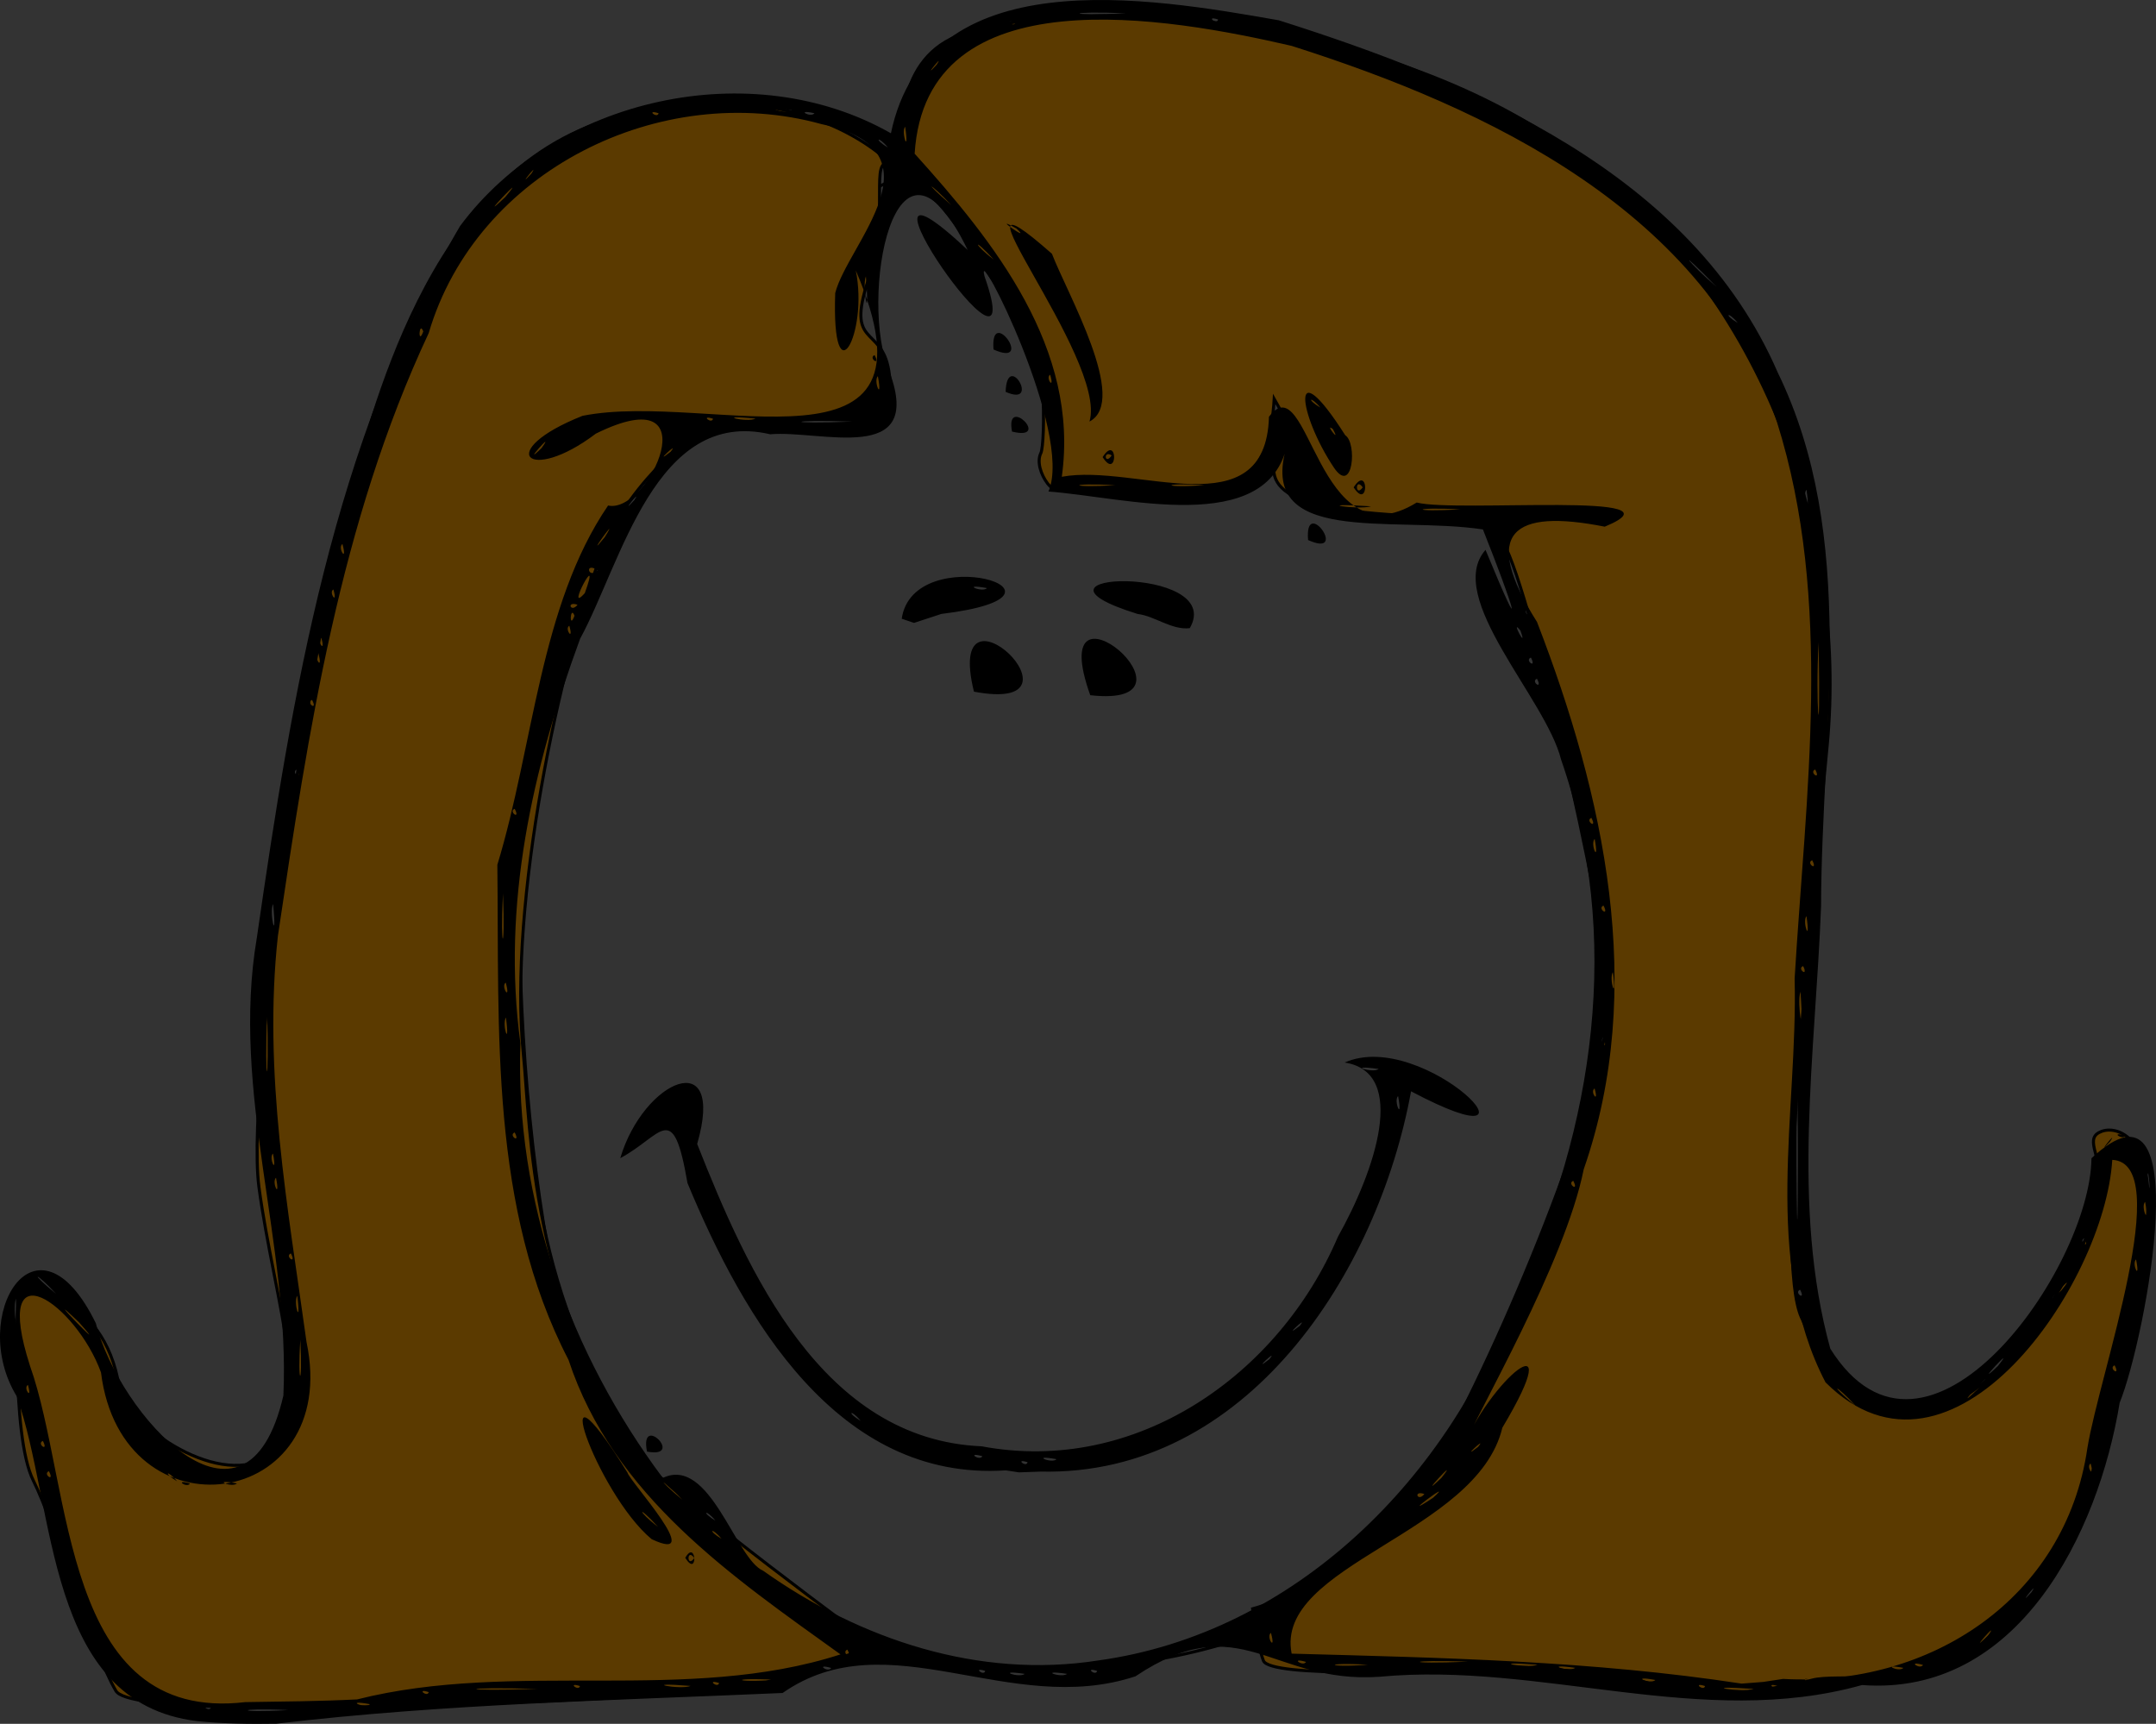 <?xml version="1.0" encoding="UTF-8" standalone="no"?>
<!-- Created with Inkscape (http://www.inkscape.org/) -->
<svg xmlns:dc="http://purl.org/dc/elements/1.1/" xmlns:cc="http://creativecommons.org/ns#"
     xmlns:rdf="http://www.w3.org/1999/02/22-rdf-syntax-ns#"
     xmlns="http://www.w3.org/2000/svg" xmlns:xlink="http://www.w3.org/1999/xlink"
     xmlns:sodipodi="http://sodipodi.sourceforge.net/DTD/sodipodi-0.dtd"
     xmlns:inkscape="http://www.inkscape.org/namespaces/inkscape" width="712.849" height="569.942" id="svg59774"
     sodipodi:version="0.32" inkscape:version="0.46dev+devel" sodipodi:docbase="/home/theresa/pictures/openclipart svg"
     sodipodi:docname="TheresaKnott_worldlabel_ladyface_2.svg"
     inkscape:output_extension="org.inkscape.output.svg.inkscape" version="1.0">
    <rect width="100%" height="100%" fill="#333333" stroke="none"/>
    <defs id="defs59776">
        <linearGradient id="linearGradient68757">
            <stop style="stop-color: rgb(155, 62, 27); stop-opacity: 1;" offset="0" id="stop68759"/>
            <stop style="stop-color: rgb(155, 62, 27); stop-opacity: 0;" offset="1" id="stop68761"/>
        </linearGradient>
        <linearGradient id="linearGradient63349">
            <stop style="stop-color: rgb(203, 117, 94); stop-opacity: 1;" offset="0" id="stop63351"/>
            <stop style="stop-color: rgb(203, 117, 94); stop-opacity: 0;" offset="1" id="stop63353"/>
        </linearGradient>
        <linearGradient id="linearGradient63331">
            <stop style="stop-color: rgb(255, 232, 208); stop-opacity: 1;" offset="0" id="stop63333"/>
            <stop style="stop-color: rgb(244, 211, 194); stop-opacity: 1;" offset="1" id="stop63335"/>
        </linearGradient>
        <radialGradient inkscape:collect="always" xlink:href="#linearGradient63331" id="radialGradient63337"
                        cx="355.216" cy="730.161" fx="355.216" fy="730.161" r="187.439"
                        gradientTransform="matrix(1, 0, 0, 1.326, 21.326, -658.904)" gradientUnits="userSpaceOnUse"/>
        <radialGradient inkscape:collect="always" xlink:href="#linearGradient63349" id="radialGradient63355"
                        cx="-123.571" cy="683.076" fx="-123.571" fy="683.076" r="98.329"
                        gradientTransform="matrix(0.795, 0.22, -0.228, 0.785, 130.64, 174.004)"
                        gradientUnits="userSpaceOnUse"/>
        <radialGradient inkscape:collect="always" xlink:href="#linearGradient63349" id="radialGradient65107"
                        gradientUnits="userSpaceOnUse"
                        gradientTransform="matrix(0.795, 0.22, -0.228, 0.785, 130.64, 174.004)"
                        cx="-123.571" cy="683.076" fx="-123.571" fy="683.076" r="98.329"/>
        <radialGradient inkscape:collect="always" xlink:href="#linearGradient68757" id="radialGradient68763"
                        cx="-123.571" cy="683.076" fx="-123.571" fy="683.076" r="97.857"
                        gradientTransform="matrix(1, 0, 0, 0.956, 0, 29.916)" gradientUnits="userSpaceOnUse"/>
        <radialGradient inkscape:collect="always" xlink:href="#linearGradient63349" id="radialGradient68767"
                        gradientUnits="userSpaceOnUse"
                        gradientTransform="matrix(0.795, 0.22, -0.228, 0.785, 130.64, 174.004)"
                        cx="-123.571" cy="683.076" fx="-123.571" fy="683.076" r="98.329"/>
    </defs>
    <sodipodi:namedview id="base" pagecolor="#ffffff" bordercolor="#666666" borderopacity="1.0"
                        inkscape:pageopacity="0.0" inkscape:pageshadow="2" inkscape:zoom="0.18756036"
                        inkscape:cx="393.43697" inkscape:cy="246.27349" inkscape:document-units="px"
                        inkscape:current-layer="layer4" showguides="true" inkscape:guide-bbox="true"
                        inkscape:window-width="791" inkscape:window-height="643" inkscape:window-x="188"
                        inkscape:window-y="68" showgrid="false"/>
    <g inkscape:groupmode="layer" id="layer4" inkscape:label="colour" transform="translate(-17.801, -4.929)">
        <path style="fill: url(#radialGradient63337) rgb(0, 0, 0); fill-opacity: 1; fill-rule: evenodd; stroke: rgb(0, 0, 0); stroke-width: 1px; stroke-linecap: butt; stroke-linejoin: miter; stroke-opacity: 1;"
              d="M 323.572,61.528 C 276.43,68.671 215.001,167.243 197.858,227.243 C 180.715,287.243 192.144,430.1 215.001,472.957 C 237.858,515.814 283.942,556.924 361.085,556.924 C 426.799,556.924 492.144,530.1 523.572,464.385 C 555.001,398.671 592.144,241.528 529.287,181.528 C 466.43,121.528 370.715,54.385 323.572,61.528 z"
              id="path62454" sodipodi:nodetypes="csssssz"/>
        <path style="fill: rgb(91, 58, 0); fill-opacity: 1; fill-rule: evenodd; stroke: rgb(0, 0, 0); stroke-width: 1px; stroke-linecap: butt; stroke-linejoin: miter; stroke-opacity: 1;"
              d="M 316.243,51.129 C 316.243,51.129 313.278,23.666 336.243,16.129 C 376.428,2.94 477.671,9.7 539.814,56.843 C 601.957,103.986 628.385,182.557 621.957,251.129 C 615.528,319.7 604.814,421.129 613.385,440.414 C 621.957,459.7 636.243,480.414 662.671,468.986 C 689.1,457.557 713.385,407.557 712.671,396.843 C 711.957,386.129 706.957,381.129 712.671,378.986 C 718.385,376.843 731.957,381.843 726.957,414.7 C 721.957,447.557 708.385,501.129 704.1,506.843 C 699.814,512.557 682.671,543.986 666.243,553.271 C 649.814,562.557 624.814,558.271 616.957,560.414 C 609.1,562.557 574.1,568.986 566.957,563.271 C 559.814,557.557 506.957,554.7 499.1,556.129 C 491.243,557.557 437.671,559.7 435.528,553.986 C 433.385,548.271 431.957,536.843 431.957,536.843 C 431.957,536.843 471.957,526.843 496.243,481.129 C 520.528,435.414 551.243,357.557 549.814,332.557 C 548.385,307.557 522.671,193.986 514.1,183.271 C 505.528,172.557 536.243,174.7 536.243,174.7 L 553.385,175.414 C 553.385,175.414 480.35,178.629 453.385,171.843 C 426.421,165.057 445.528,148.271 445.528,148.271 L 439.1,136.843 C 439.1,136.843 438.385,149.7 435.528,154.7 C 432.671,159.7 429.814,167.557 429.814,167.557 L 367.671,166.129 C 367.671,166.129 366.243,167.557 364.1,164.7 C 361.957,161.843 360.528,157.557 361.957,154.7 C 363.385,151.843 364.1,116.129 355.528,108.986 C 346.957,101.843 334.814,77.557 326.243,70.414 C 317.671,63.271 314.1,56.843 314.1,56.843 L 316.243,51.129 z"
              id="path62452" sodipodi:nodetypes="csssssssssssssscssscczccsccsssscc"/>
        <path style="fill: rgb(91, 58, 0); fill-opacity: 1; fill-rule: evenodd; stroke: rgb(0, 0, 0); stroke-width: 1px; stroke-linecap: butt; stroke-linejoin: miter; stroke-opacity: 1;"
              d="M 312.339,59.088 C 312.339,59.088 282.492,26.754 220.309,44.165 C 158.127,61.576 140.716,146.143 133.254,168.529 C 125.793,190.915 98.432,360.05 103.407,397.359 C 108.382,434.669 123.305,476.953 105.894,486.902 C 88.483,496.851 58.949,474.771 57.258,463.776 C 52.283,431.442 23.814,429.694 23.814,429.694 C 23.814,429.694 21.326,479.44 28.788,494.364 C 36.25,509.287 48.687,551.571 56.148,564.008 C 63.61,576.444 262.593,564.008 262.593,564.008 L 307.365,549.084 C 307.365,549.084 238.378,498.552 230.679,487.591 C 192.848,433.726 193.416,379.167 190.832,353.328 C 185.857,303.582 202.898,223.402 217.452,185.991 C 226.38,163.043 250.157,146.143 250.157,146.143 L 304.877,141.169 C 304.877,141.169 314.138,142.278 311.65,127.355 C 309.163,112.431 297.415,119.893 304.877,97.507 C 312.339,75.122 304.877,56.601 312.339,59.088 z"
              id="path62456" sodipodi:nodetypes="cssssscssccsssccssc"/>
        <path sodipodi:type="arc"
              style="opacity: 0.629; fill: url(#radialGradient65107) rgb(0, 0, 0); fill-opacity: 1; stroke: none; stroke-width: 0.944; stroke-miterlimit: 4; stroke-dasharray: none; stroke-opacity: 1;"
              id="path65105" sodipodi:cx="-123.57143" sodipodi:cy="683.07648" sodipodi:rx="97.85714"
              sodipodi:ry="93.571426" d="M -25.714,683.076 A 97.857,93.571 0 1 1 -25.715,682.817"
              sodipodi:start="0" sodipodi:end="6.280412" transform="matrix(0.708, 0, 0, 0.725, 333.104, -129.911)"
              sodipodi:open="true"/>
        <path sodipodi:type="arc"
              style="opacity: 0.629; fill: url(#radialGradient68767) rgb(0, 0, 0); fill-opacity: 1; stroke: none; stroke-width: 0.944; stroke-miterlimit: 4; stroke-dasharray: none; stroke-opacity: 1;"
              id="path68765" sodipodi:cx="-123.57143" sodipodi:cy="683.07648" sodipodi:rx="97.85714"
              sodipodi:ry="93.571426" d="M -25.714,683.076 A 97.857,93.571 0 1 1 -25.715,682.817"
              sodipodi:start="0" sodipodi:end="6.280412" transform="matrix(0.708, 0, 0, 0.725, 557.39, -137.054)"
              sodipodi:open="true"/>
    </g>
    <g inkscape:label="Layer 1" inkscape:groupmode="layer" id="layer1" transform="translate(-17.801, -4.929)">
        <path style="fill: rgb(0, 0, 0);"
              d="M 82.9,573.957 C 32.641,567.874 36.477,503.607 23.324,466.562 C 7.099,440 29.893,402.319 49.482,442.413 C 57.07,472.327 99.094,519.864 111.498,466.332 C 113.774,416.026 94.028,366.043 102.724,314.943 C 114.406,234.208 127.865,151.084 169.908,79.674 C 201.497,37.1 266.381,22.812 312.367,48.994 C 324.459,-8.573 397.518,4.055 440.647,11.647 C 504.869,32.01 577.019,62.219 605.586,128.092 C 632.185,182.743 620.024,246.018 619.907,304.562 C 618.093,352.916 609.973,403.745 622.963,450.829 C 654.664,501.436 708.933,424.303 709.31,387.881 C 744.722,354.833 727.34,447.15 718.644,468.704 C 711.571,511.89 685.055,565.892 633.455,562.043 C 580.643,576.841 527.439,554.245 473.867,559.312 C 438.137,561.757 428.074,535.845 393.216,559.162 C 351.481,572.934 311.539,540.278 276.563,564.667 C 220.651,567.146 164.708,568.238 109.175,574.819 C 100.412,574.964 91.627,574.844 82.9,573.957 z M 113.117,570.321 C 95.194,569.49 95.286,571.336 113.117,570.321 z M 87.555,569.379 C 83.171,567.947 87.121,571.304 87.555,569.379 z M 140.129,568.375 C 131.168,566.702 138.512,570.035 140.129,568.375 z M 135.867,566.794 C 188.054,553.633 244.867,568.339 295.699,551.911 C 259.909,526.184 220.616,499.562 205.774,454.535 C 179.669,404.244 182.888,345.879 182.243,290.853 C 194.312,251.147 196.256,205.228 218.854,172.062 C 232.232,175.098 253.427,129.216 214.807,148.3 C 192.427,165.25 180.953,154.102 210.405,142.411 C 252.866,133.912 331.897,166.597 300.755,94.341 C 305.001,115.258 292.708,137.678 293.951,101.824 C 297.983,85.715 330.663,54.788 289.445,45.973 C 236.361,31.246 175.366,61.29 159.547,115.062 C 130.213,177.635 119.743,246.673 109.687,314.343 C 104.723,359.612 112.988,404.061 119.14,448.587 C 130.898,504.304 58.114,514.458 51.191,458.689 C 43.062,436.171 14.7,416.077 27.726,456.526 C 41.858,496.329 37.908,574.879 98.92,567.687 C 111.237,567.504 123.561,567.405 135.867,566.794 z M 244.367,519.989 C 248.019,513.539 248.69,526.84 244.367,519.989 z M 247.367,520.062 C 244.812,516.475 244.812,523.65 247.367,520.062 z M 233.258,513.812 C 214.894,498.599 196.791,446.127 225.272,491.818 C 226.036,494.763 251.586,522.446 233.258,513.812 z M 235.367,509.736 C 228.014,501.732 228.813,504.828 235.367,509.736 z M 159.555,564.379 C 155.171,562.947 159.121,566.304 159.555,564.379 z M 195.617,563.316 C 168.442,562.547 168.494,564.257 195.617,563.316 z M 597.647,563.331 C 577.496,561.945 593.827,564.708 597.647,563.331 z M 209.555,562.379 C 205.171,560.947 209.121,564.304 209.555,562.379 z M 246.144,562.335 C 228.221,560.912 242.767,563.747 246.144,562.335 z M 581.555,562.379 C 577.171,560.947 581.121,564.304 581.555,562.379 z M 605.555,562.379 C 601.171,560.947 605.121,564.304 605.555,562.379 z M 255.555,561.379 C 251.171,559.947 255.121,563.304 255.555,561.379 z M 607.367,560.017 C 655.669,562.698 700.733,533.623 707.972,483.629 C 711.931,459.193 737.069,389.39 716.192,388.406 C 713.691,429.457 663.101,503.596 621.373,461.952 C 600.277,421.407 612.292,372.519 611.167,328.478 C 614.81,267.567 623.984,203.635 605.335,144.496 C 581.923,74.891 509.969,40.776 444.842,20.093 C 404.532,10.78 323.875,-3.905 320.217,55.738 C 346.636,85.005 374.774,120.236 368.867,162.562 C 393.29,158.022 436.303,180.089 437.367,142.717 C 450.744,124.923 453.066,191.554 486.211,171.077 C 499.558,174.469 577.032,167.211 548.385,179.06 C 518.007,173.06 507.157,180.747 525.991,210.562 C 548.095,267.812 562.303,331.618 541.433,391.531 C 535.204,422.628 506.057,472.313 500.916,484.896 C 509.938,461.348 537.142,439.051 514.529,476.965 C 506.142,512.125 439.013,522.255 444.867,551.66 C 494.646,553.023 544.372,554.018 593.645,561.573 L 600.802,561.009 L 607.367,560.017 L 607.367,560.017 z M 465.367,166.062 C 470.432,158.117 470.431,174.007 465.367,166.062 z M 468.367,166.062 C 465.812,162.475 465.812,169.65 468.367,166.062 z M 458.902,159.625 C 446.928,141.773 444.199,119.957 462.589,148.842 C 466.567,151.319 465.165,168.775 458.902,159.625 z M 458.491,146.795 C 455.418,144.359 461.471,152.164 458.491,146.795 z M 454.367,139.685 C 450.988,135.628 449.639,136.923 454.367,139.685 z M 382.367,156.062 C 387.432,148.117 387.432,164.007 382.367,156.062 z M 385.367,155.503 C 382.487,153.598 383.033,158.938 385.367,155.503 z M 378.017,144.305 C 384.272,123.49 326.191,54.142 365.609,88.831 C 370.563,101.812 391.128,137.478 378.017,144.305 z M 353.926,80.53 C 344.336,75.028 359.515,85.731 353.926,80.53 z M 274.081,560.322 C 258.657,559.456 260.34,561.4 274.081,560.322 z M 565.129,560.375 C 556.168,558.702 563.512,562.035 565.129,560.375 z M 616.555,560.379 C 612.171,558.947 616.121,562.304 616.555,560.379 z M 356.617,558.356 C 346.641,556.852 354.666,559.888 356.617,558.356 z M 370.617,558.356 C 360.641,556.852 368.666,559.888 370.617,558.356 z M 343.555,557.379 C 339.171,555.947 343.121,559.304 343.555,557.379 z M 380.555,557.379 C 376.171,555.947 380.121,559.304 380.555,557.379 z M 292.617,556.4 C 287.11,554.777 291.618,558.15 292.617,556.4 z M 538.631,556.358 C 527.415,554.775 536.579,557.928 538.631,556.358 z M 647.117,556.373 C 639.372,554.817 645.63,557.981 647.117,556.373 z M 380.867,553.923 C 446.083,544.949 497.641,493.071 518.982,432.562 C 544.948,377.858 554.253,314.241 533.946,256.062 C 528.928,235.807 495.231,202.364 508.968,186.729 C 522.865,220.385 518.132,205.13 508.102,179.968 C 477.842,175.42 432.832,185.754 443.367,151.991 C 436.791,182.607 389.308,169.234 364.461,167.438 C 372.837,147.998 339.795,82.973 343.345,96.363 C 360.037,143.985 290.736,43.49 337.739,87.562 C 313.573,37.528 301.555,104.407 311.965,128.039 C 323.338,159.01 289.063,147.051 272.448,148.511 C 234.514,139.629 223.284,191.013 209.603,216.118 C 193.839,259.044 183.633,303.938 189.869,349.894 C 188.018,401.628 206.288,452.523 236.952,493.565 C 252.559,486.126 261.052,520.465 270.119,524.245 C 302.129,546.989 341.406,560.077 380.867,553.923 z M 350.367,491.062 C 294.618,494.783 263.514,440.433 245.109,396.079 C 240.277,368.05 236.834,380.385 222.884,387.846 C 230.531,361.975 257.873,350.106 248.31,383.145 C 265.058,425.581 289.697,480.851 342.367,483.11 C 393.31,492.686 440.606,459.639 460.162,413.839 C 472.265,392.306 483.592,359.51 462.396,356.229 C 488.711,344.514 534.446,392.205 484.343,365.745 C 473.368,425.838 429.967,493.012 361.869,491.47 L 354.724,491.729 L 350.367,491.062 L 350.367,491.062 z M 357.555,488.379 C 353.171,486.947 357.121,490.304 357.555,488.379 z M 367.129,487.375 C 358.168,485.702 365.512,489.035 367.129,487.375 z M 342.617,486.4 C 337.11,484.777 341.618,488.15 342.617,486.4 z M 302.367,474.685 C 298.988,470.628 297.639,471.923 302.367,474.685 z M 437.495,454.312 C 440.965,450.05 430.96,459.469 437.495,454.312 z M 447.495,443.312 C 450.965,439.05 440.96,448.469 447.495,443.312 z M 480.054,367.3 C 478.394,368.917 481.727,376.262 480.054,367.3 z M 473.631,358.358 C 462.415,356.775 471.579,359.928 473.631,358.358 z M 231.714,484.855 C 229.175,471.876 244.489,487.26 231.714,484.855 z M 339.822,233.608 C 329.699,192.421 380.777,241.337 339.822,233.608 z M 378.28,234.78 C 362.441,190.61 419.412,239.386 378.28,234.78 z M 393.919,207.914 C 349.053,193.989 423.391,191.414 411.181,212.618 C 405.084,213.279 399.707,208.617 393.919,207.914 z M 315.939,209.491 C 319.84,182.98 381.501,201.521 329.042,207.909 L 320.005,210.875 L 315.939,209.491 L 315.939,209.491 z M 344.129,199.375 C 335.168,197.702 342.512,201.035 344.129,199.375 z M 450.298,183.478 C 449.075,168.516 464.099,189.685 450.298,183.478 z M 352.413,147.618 C 350.048,135.172 365.757,150.911 352.413,147.618 z M 350.298,134.478 C 350.768,120.507 362.12,139.778 350.298,134.478 z M 346.298,120.478 C 345.075,105.516 360.099,126.685 346.298,120.478 z M 470.081,555.322 C 454.657,554.456 456.34,556.4 470.081,555.322 z M 526.144,555.335 C 508.221,553.912 522.767,556.747 526.144,555.335 z M 653.617,555.4 C 648.11,553.777 652.618,557.15 653.617,555.4 z M 449.617,554.4 C 444.11,552.777 448.618,556.15 449.617,554.4 z M 503.165,554.32 C 482.856,553.515 481.054,555.292 503.165,554.32 z M 297.971,550.333 C 295.718,551.268 300.073,554.293 297.971,550.333 z M 438.023,544.793 C 436.206,545.996 439.847,551.457 438.023,544.793 z M 674.867,546.062 C 679.983,538.91 667.405,553.335 674.867,546.062 z M 689.495,531.312 C 692.524,526.661 683.977,537.372 689.495,531.312 z M 256.367,513.685 C 252.988,509.628 251.639,510.923 256.367,513.685 z M 254.367,507.685 C 250.988,503.628 249.639,504.923 254.367,507.685 z M 491.599,500.145 C 499.941,492.624 478.317,508.907 491.599,500.145 z M 243.367,500.749 C 236.77,493.52 233.83,492.816 243.367,500.749 z M 488.754,498.879 C 484.916,497.562 486.533,501.725 488.754,498.879 z M 80.617,495.4 C 75.11,493.777 79.618,497.15 80.617,495.4 z M 96.129,495.375 C 87.168,493.702 94.512,497.035 96.129,495.375 z M 494.367,493.562 C 501.428,484.672 484.956,502.589 494.367,493.562 z M 76.367,494.685 C 72.988,490.628 71.639,491.923 76.367,494.685 z M 33.971,491.333 C 31.718,492.268 36.073,495.293 33.971,491.333 z M 709.029,488.812 C 707.279,489.812 710.653,494.319 709.029,488.812 z M 506.495,483.312 C 509.965,479.05 499.96,488.469 506.495,483.312 z M 31.971,481.333 C 29.718,482.268 34.073,485.293 31.971,481.333 z M 631.367,469.749 C 624.77,462.52 621.83,461.816 631.367,469.749 z M 671.867,464.062 C 680.817,453.415 660.567,474.853 671.867,464.062 z M 27.029,462.812 C 25.279,463.812 28.653,468.319 27.029,462.812 z M 117.109,447.851 C 116.05,462.911 117.96,464.603 117.109,447.851 z M 678.367,456.562 C 685.428,447.672 668.956,465.589 678.367,456.562 z M 716.971,456.333 C 714.718,457.268 719.073,460.293 716.971,456.333 z M 23.094,434.286 C 21.682,437.663 24.517,452.208 23.094,434.286 z M 43.867,442.062 C 28.873,427.729 56.509,456.245 43.867,442.062 z M 116.085,433.326 C 114.608,435.625 117.505,444.299 116.085,433.326 z M 612.971,431.333 C 610.718,432.268 615.073,435.293 612.971,431.333 z M 699.367,431.562 C 706.428,422.672 689.956,440.589 699.367,431.562 z M 36.367,432.749 C 29.77,425.52 26.83,424.816 36.367,432.749 z M 612.116,367.879 C 611.318,372.922 612.169,440.211 612.236,389.01 C 612.235,381.967 612.207,374.923 612.116,367.879 z M 724.056,421.312 C 722.448,422.799 725.613,429.058 724.056,421.312 z M 113.971,419.333 C 111.718,420.268 116.073,423.293 113.971,419.333 z M 706.971,414.333 C 704.718,415.268 709.073,418.293 706.971,414.333 z M 727.054,402.3 C 725.394,403.917 728.727,411.262 727.054,402.3 z M 109.057,394.312 C 107.448,395.799 110.613,402.058 109.057,394.312 z M 728.073,392.812 C 726.541,394.764 729.577,402.789 728.073,392.812 z M 537.971,395.333 C 535.718,396.268 540.073,399.293 537.971,395.333 z M 108.057,386.312 C 106.448,387.799 109.613,394.058 108.057,386.312 z M 715.495,382.312 C 718.524,377.661 709.977,388.372 715.495,382.312 z M 187.971,379.333 C 185.718,380.268 190.073,383.293 187.971,379.333 z M 720.617,380.4 C 715.11,378.777 719.618,382.15 720.617,380.4 z M 106.113,338.812 C 105.173,365.935 106.883,365.987 106.113,338.812 z M 545.029,364.812 C 543.279,365.812 546.653,370.319 545.029,364.812 z M 548.029,347.812 C 546.279,348.812 549.653,353.319 548.029,347.812 z M 185.085,341.326 C 183.608,343.625 186.505,352.299 185.085,341.326 z M 613.099,332.812 C 611.74,336.57 614.453,351.691 613.099,332.812 z M 185.023,329.793 C 183.206,330.996 186.847,336.457 185.023,329.793 z M 551.085,326.326 C 549.608,328.625 552.505,337.299 551.085,326.326 z M 613.971,324.333 C 611.718,325.268 616.073,328.293 613.971,324.333 z M 184.111,300.358 C 183.102,319.376 184.927,321.093 184.111,300.358 z M 615.073,307.812 C 613.541,309.764 616.577,317.789 615.073,307.812 z M 108.091,303.812 C 106.66,306.672 109.51,318.242 108.091,303.812 z M 547.971,304.333 C 545.718,305.268 550.073,308.293 547.971,304.333 z M 616.971,289.333 C 614.718,290.268 619.073,293.293 616.971,289.333 z M 545.054,282.3 C 543.394,283.917 546.727,291.262 545.054,282.3 z M 543.971,275.333 C 541.718,276.268 546.073,279.293 543.971,275.333 z M 187.971,272.333 C 185.718,273.268 190.073,276.293 187.971,272.333 z M 115.971,259.333 C 113.718,260.268 118.073,263.293 115.971,259.333 z M 617.971,259.333 C 615.718,260.268 620.073,263.293 617.971,259.333 z M 619.114,217.312 C 617.96,236.032 619.822,260.171 619.114,217.312 z M 120.971,236.333 C 118.718,237.268 123.073,240.293 120.971,236.333 z M 525.971,229.333 C 523.718,230.268 528.073,233.293 525.971,229.333 z M 123.023,220.793 C 121.206,221.996 124.847,227.457 123.023,220.793 z M 523.971,222.333 C 521.718,223.268 526.073,226.293 523.971,222.333 z M 124.029,215.812 C 122.279,216.812 125.653,221.319 124.029,215.812 z M 520.489,213.387 C 516.846,208.811 523.204,220.765 520.489,213.387 z M 206.029,211.812 C 204.279,212.812 207.653,217.319 206.029,211.812 z M 207.749,208.51 C 206.34,204.691 205.907,213.573 207.749,208.51 z M 522.971,206.333 C 520.718,207.268 525.073,210.293 522.971,206.333 z M 208.754,204.879 C 204.916,203.562 206.533,207.725 208.754,204.879 z M 128.029,199.812 C 126.279,200.812 129.653,205.319 128.029,199.812 z M 211.161,201.021 C 217.008,184.895 204.262,208.761 211.161,201.021 z M 215.367,193.444 C 210.953,190.538 212.338,196.636 215.367,193.444 z M 131.023,184.793 C 129.206,185.996 132.847,191.457 131.023,184.793 z M 217.729,182.562 C 223.661,173.076 210.053,192.044 217.729,182.562 z M 500.617,173.322 C 484.014,172.479 484.116,174.353 500.617,173.322 z M 471.117,172.327 C 450.015,171.001 466.912,173.657 471.117,172.327 z M 615.073,166.812 C 613.541,168.764 616.577,176.789 615.073,166.812 z M 227.495,170.312 C 230.524,165.661 221.977,176.372 227.495,170.312 z M 386.578,165.321 C 369.827,164.469 371.518,166.379 386.578,165.321 z M 416.081,165.322 C 400.657,164.456 402.34,166.4 416.081,165.322 z M 235.495,159.312 C 238.524,154.661 229.977,165.372 235.495,159.312 z M 239.495,154.312 C 242.965,150.05 232.96,159.469 239.495,154.312 z M 196.867,153.062 C 201.983,145.91 189.405,160.335 196.867,153.062 z M 299.666,144.319 C 278.039,143.523 276.227,145.281 299.666,144.319 z M 253.555,143.379 C 249.171,141.947 253.121,145.304 253.555,143.379 z M 267.617,143.339 C 253.187,141.919 264.758,144.769 267.617,143.339 z M 308.054,129.3 C 306.394,130.917 309.727,138.262 308.054,129.3 z M 365.029,128.812 C 363.279,129.812 366.653,134.319 365.029,128.812 z M 306.971,122.333 C 304.718,123.268 309.073,126.293 306.971,122.333 z M 157.749,114.51 C 156.34,110.691 155.907,119.573 157.749,114.51 z M 592.367,111.685 C 588.988,107.628 587.639,108.923 592.367,111.685 z M 304.094,96.286 C 302.682,99.663 305.517,114.208 304.094,96.286 z M 585.367,99.77 C 570.708,84.76 576.044,91.781 585.367,99.77 z M 346.367,90.736 C 339.014,82.732 339.813,85.828 346.367,90.736 z M 564.367,78.749 C 557.77,71.52 554.83,70.816 564.367,78.749 z M 184.867,70.062 C 193.816,59.415 173.567,80.853 184.867,70.062 z M 332.367,72.758 C 325.458,65.34 322.054,63.847 332.367,72.758 z M 193.495,62.312 C 196.524,57.661 187.977,68.372 193.495,62.312 z M 311.367,53.685 C 307.988,49.628 306.639,50.923 311.367,53.685 z M 317.073,46.812 C 315.541,48.764 318.577,56.789 317.073,46.812 z M 235.555,42.379 C 231.171,40.947 235.121,44.304 235.555,42.379 z M 287.098,42.369 C 280.507,40.889 285.818,44.027 287.098,42.369 z M 279.631,41.358 C 268.415,39.775 277.579,42.928 279.631,41.358 z M 327.495,26.312 C 330.524,21.661 321.977,32.372 327.495,26.312 z M 353.555,12.379 C 349.171,10.947 353.121,14.304 353.555,12.379 z M 420.555,11.379 C 416.171,9.947 420.121,13.304 420.555,11.379 z M 390.117,9.319 C 369.553,8.51 369.629,10.308 390.117,9.319 z"
              id="path61575"/>
    </g>
</svg>
